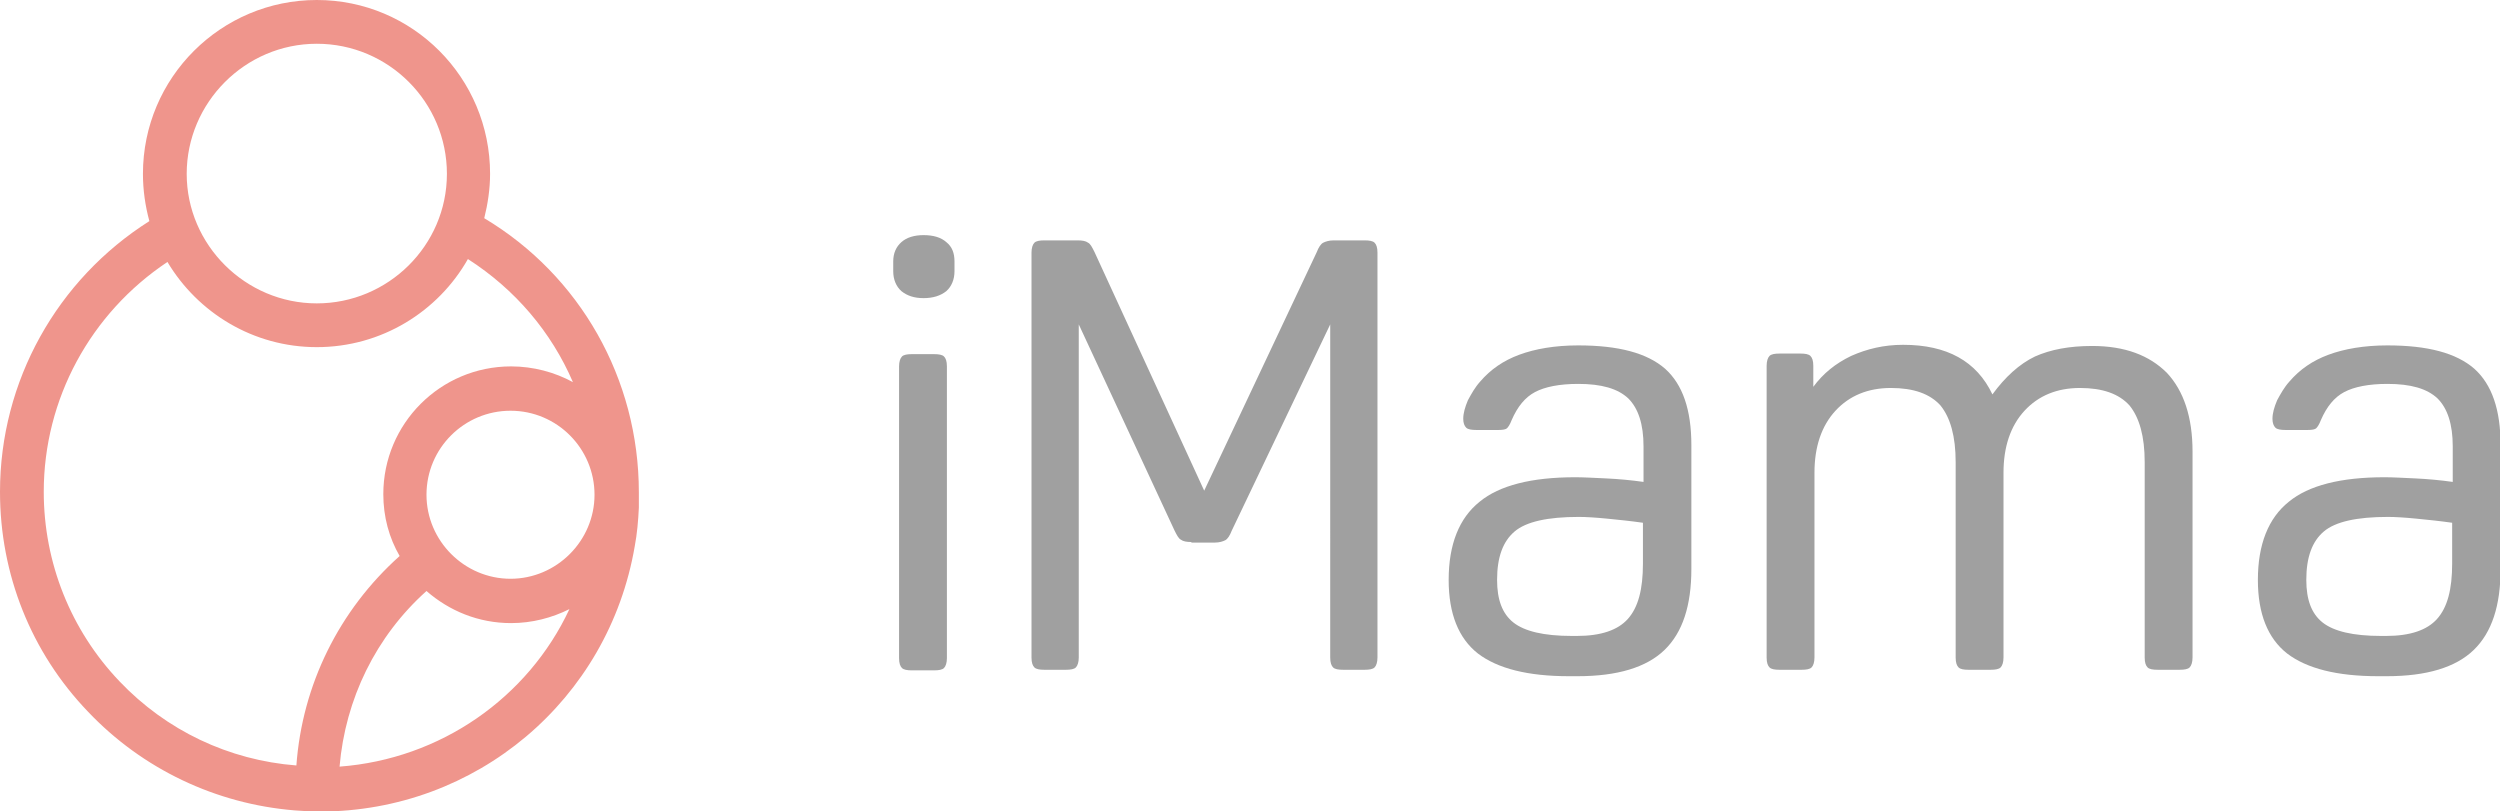 <?xml version="1.0" encoding="utf-8"?>
<!-- Generator: Adobe Illustrator 21.0.2, SVG Export Plug-In . SVG Version: 6.00 Build 0)  -->
<svg version="1.1" id="Layer_1" xmlns="http://www.w3.org/2000/svg" xmlns:xlink="http://www.w3.org/1999/xlink" x="0px" y="0px"
	 viewBox="0 0 428.5 139" style="enable-background:new 0 0 428.5 139;" xml:space="preserve">
<style type="text/css">
	.st0{fill:#A0A0A0;}
	.st1{fill:#EF958C;}
</style>
<g>
	<g>
		<path class="st0" d="M158.3,51.1c-1.6,0-2.8-0.4-3.8-1.2c-0.9-0.8-1.4-2-1.4-3.4v-1.7c0-1.4,0.5-2.5,1.4-3.3
			c0.9-0.8,2.2-1.2,3.8-1.2c1.7,0,3,0.4,3.9,1.2c1,0.8,1.4,1.9,1.4,3.3v1.7c0,1.4-0.5,2.6-1.4,3.4C161.2,50.7,159.9,51.1,158.3,51.1
			z M162.3,112.8c0,0.8-0.2,1.4-0.5,1.7c-0.3,0.3-0.9,0.4-1.7,0.4h-3.8c-0.8,0-1.4-0.1-1.7-0.4c-0.3-0.3-0.5-0.8-0.5-1.7v-50
			c0-0.8,0.2-1.4,0.5-1.7c0.3-0.3,0.9-0.4,1.7-0.4h3.8c0.8,0,1.4,0.1,1.7,0.4c0.3,0.3,0.5,0.8,0.5,1.7V112.8z"/>
		<path class="st0" d="M204.2,92.9c-0.8,0-1.4-0.1-1.8-0.4c-0.4-0.2-0.7-0.8-1.1-1.6l-16.4-35.3v57.1c0,0.8-0.2,1.4-0.5,1.7
			c-0.3,0.3-0.9,0.4-1.7,0.4H179c-0.8,0-1.4-0.1-1.7-0.4c-0.3-0.3-0.5-0.8-0.5-1.7V43.3c0-0.8,0.2-1.4,0.5-1.7
			c0.3-0.3,0.9-0.4,1.7-0.4h5.7c0.8,0,1.4,0.1,1.8,0.4c0.4,0.2,0.7,0.8,1.1,1.6l18.8,40.9l19.3-40.9c0.3-0.8,0.7-1.4,1.1-1.6
			c0.4-0.2,1-0.4,1.8-0.4h5.3c0.8,0,1.4,0.1,1.7,0.4c0.3,0.3,0.5,0.8,0.5,1.7v69.4c0,0.8-0.2,1.4-0.5,1.7c-0.3,0.3-0.9,0.4-1.7,0.4
			h-3.7c-0.8,0-1.4-0.1-1.7-0.4c-0.3-0.3-0.5-0.8-0.5-1.7V55.6L211.1,91c-0.3,0.8-0.7,1.4-1.1,1.6c-0.4,0.2-1,0.4-1.8,0.4H204.2z"/>
		<path class="st0" d="M270,81.8c1.4,0,3.1,0.1,5.3,0.2c2.1,0.1,4.3,0.3,6.4,0.6v-6.1c0-3.8-0.9-6.5-2.6-8.2
			c-1.8-1.7-4.6-2.5-8.6-2.5c-3.2,0-5.7,0.5-7.4,1.4c-1.7,0.9-3,2.5-4,4.8c-0.3,0.8-0.6,1.2-0.8,1.4c-0.2,0.2-0.7,0.3-1.5,0.3h-3.7
			c-0.9,0-1.5-0.1-1.8-0.4c-0.3-0.3-0.5-0.8-0.5-1.5c0-1,0.3-2,0.8-3.2c0.6-1.1,1.2-2.2,2.1-3.2c1.8-2.1,4-3.6,6.7-4.6
			c2.7-1,6.1-1.6,10.1-1.6c6.9,0,11.8,1.3,14.9,4c3,2.7,4.5,7,4.5,13.1v21.2c0,6.3-1.5,10.9-4.6,13.9c-3.1,3-8.1,4.5-14.9,4.5h-1.5
			c-7,0-12.2-1.3-15.6-3.9c-3.3-2.6-5-6.8-5-12.6c0-6.1,1.8-10.6,5.3-13.4C257,83.2,262.5,81.8,270,81.8z M270.6,88.6
			c-5.3,0-9,0.8-11,2.5c-2,1.7-3,4.4-3,8.3c0,3.4,0.9,5.8,2.8,7.3c1.9,1.5,5.2,2.3,10,2.3h0.9c4.1,0,7-1,8.7-2.9
			c1.8-2,2.6-5.1,2.6-9.5v-7c-2.1-0.3-4.1-0.5-6.1-0.7C273.5,88.7,271.8,88.6,270.6,88.6z"/>
		<path class="st0" d="M358.6,59.3c5.6,0,9.8,1.6,12.8,4.6c2.9,3.1,4.4,7.6,4.4,13.5v35.3c0,0.8-0.2,1.4-0.5,1.7
			c-0.3,0.3-0.9,0.4-1.7,0.4h-3.8c-0.8,0-1.4-0.1-1.7-0.4c-0.3-0.3-0.5-0.8-0.5-1.7V79.2c0-4.4-0.9-7.6-2.6-9.7c-1.8-2-4.6-3-8.5-3
			c-3.9,0-7.1,1.3-9.5,3.9c-2.4,2.6-3.6,6.2-3.6,10.6v31.7c0,0.8-0.2,1.4-0.5,1.7c-0.3,0.3-0.9,0.4-1.7,0.4h-3.8
			c-0.8,0-1.4-0.1-1.7-0.4c-0.3-0.3-0.5-0.8-0.5-1.7V79.2c0-4.4-0.9-7.6-2.6-9.7c-1.8-2-4.6-3-8.5-3s-7.1,1.3-9.5,3.9
			c-2.4,2.6-3.6,6.2-3.6,10.6v31.7c0,0.8-0.2,1.4-0.5,1.7c-0.3,0.3-0.9,0.4-1.7,0.4h-3.8c-0.8,0-1.4-0.1-1.7-0.4
			c-0.3-0.3-0.5-0.8-0.5-1.7v-50c0-0.8,0.2-1.4,0.5-1.7c0.3-0.3,0.9-0.4,1.7-0.4h3.6c0.8,0,1.4,0.1,1.7,0.4c0.3,0.3,0.5,0.8,0.5,1.7
			v3.6c1.7-2.3,3.8-4,6.5-5.3c2.7-1.2,5.6-1.9,8.9-1.9c7.5,0,12.6,2.8,15.3,8.5c2.2-3,4.6-5.2,7.3-6.5
			C351.5,59.9,354.7,59.3,358.6,59.3z"/>
		<path class="st0" d="M408.7,81.8c1.4,0,3.1,0.1,5.3,0.2c2.1,0.1,4.3,0.3,6.4,0.6v-6.1c0-3.8-0.9-6.5-2.6-8.2
			c-1.8-1.7-4.6-2.5-8.6-2.5c-3.2,0-5.7,0.5-7.4,1.4c-1.7,0.9-3,2.5-4,4.8c-0.3,0.8-0.6,1.2-0.8,1.4c-0.2,0.2-0.7,0.3-1.5,0.3h-3.7
			c-0.9,0-1.5-0.1-1.8-0.4c-0.3-0.3-0.5-0.8-0.5-1.5c0-1,0.3-2,0.8-3.2c0.6-1.1,1.2-2.2,2.1-3.2c1.8-2.1,4-3.6,6.7-4.6
			c2.7-1,6.1-1.6,10.1-1.6c6.9,0,11.8,1.3,14.9,4c3,2.7,4.5,7,4.5,13.1v21.2c0,6.3-1.5,10.9-4.6,13.9c-3.1,3-8.1,4.5-14.9,4.5h-1.5
			c-7,0-12.2-1.3-15.6-3.9c-3.3-2.6-5-6.8-5-12.6c0-6.1,1.8-10.6,5.3-13.4C395.7,83.2,401.2,81.8,408.7,81.8z M409.3,88.6
			c-5.3,0-9,0.8-11,2.5c-2,1.7-3,4.4-3,8.3c0,3.4,0.9,5.8,2.8,7.3c1.9,1.5,5.2,2.3,10,2.3h0.9c4.1,0,7-1,8.7-2.9
			c1.8-2,2.6-5.1,2.6-9.5v-7c-2.1-0.3-4.1-0.5-6.1-0.7C412.2,88.7,410.5,88.6,409.3,88.6z"/>
	</g>
	<path class="st1" d="M83,37.4c0.6-2.4,1-5,1-7.6C84,13.3,70.7,0,54.3,0S24.5,13.3,24.5,29.8c0,2.8,0.4,5.5,1.1,8.1
		C9.8,47.9,0,65.3,0,84.3c0,14.1,5.3,27.5,15.1,37.7c9.3,9.8,21.9,15.8,35.4,16.9c1.4,0.1,2.8,0.2,4.3,0.2c26.8,0,49.5-19.1,54-45.5
		c0.4-2.1,0.6-4.4,0.7-6.6c0-0.4,0-0.8,0-1.2c0-0.3,0-0.6,0-0.9v-0.5C109.5,64.9,99.4,47.2,83,37.4z M54.3,7.5
		c12.3,0,22.3,10,22.3,22.3S66.5,52,54.3,52S32,42,32,29.8S42,7.5,54.3,7.5z M20.5,116.8c-8.4-8.8-13-20.4-13-32.5
		c0-15.9,8-30.6,21.2-39.4c5.2,8.7,14.7,14.6,25.6,14.6c11.1,0,20.8-6.1,25.9-15.1c8.1,5.2,14.3,12.5,18,21.1
		c-3.1-1.7-6.8-2.7-10.6-2.7c-12.1,0-21.9,9.8-21.9,21.9c0,3.9,1,7.5,2.8,10.6c-10.4,9.3-16.7,22.1-17.7,35.9
		C39.2,130.3,28.5,125.2,20.5,116.8z M73.1,84.8c0-8,6.5-14.4,14.4-14.4c8,0,14.4,6.5,14.4,14.4s-6.5,14.4-14.4,14.4
		C79.6,99.2,73.1,92.7,73.1,84.8z M58.2,131.4c1-11.6,6.2-22.3,14.9-30.1c3.9,3.4,8.9,5.5,14.5,5.5c3.6,0,7-0.9,10-2.4
		C90.5,119.6,75.5,130.1,58.2,131.4z"/>
</g>
</svg>
